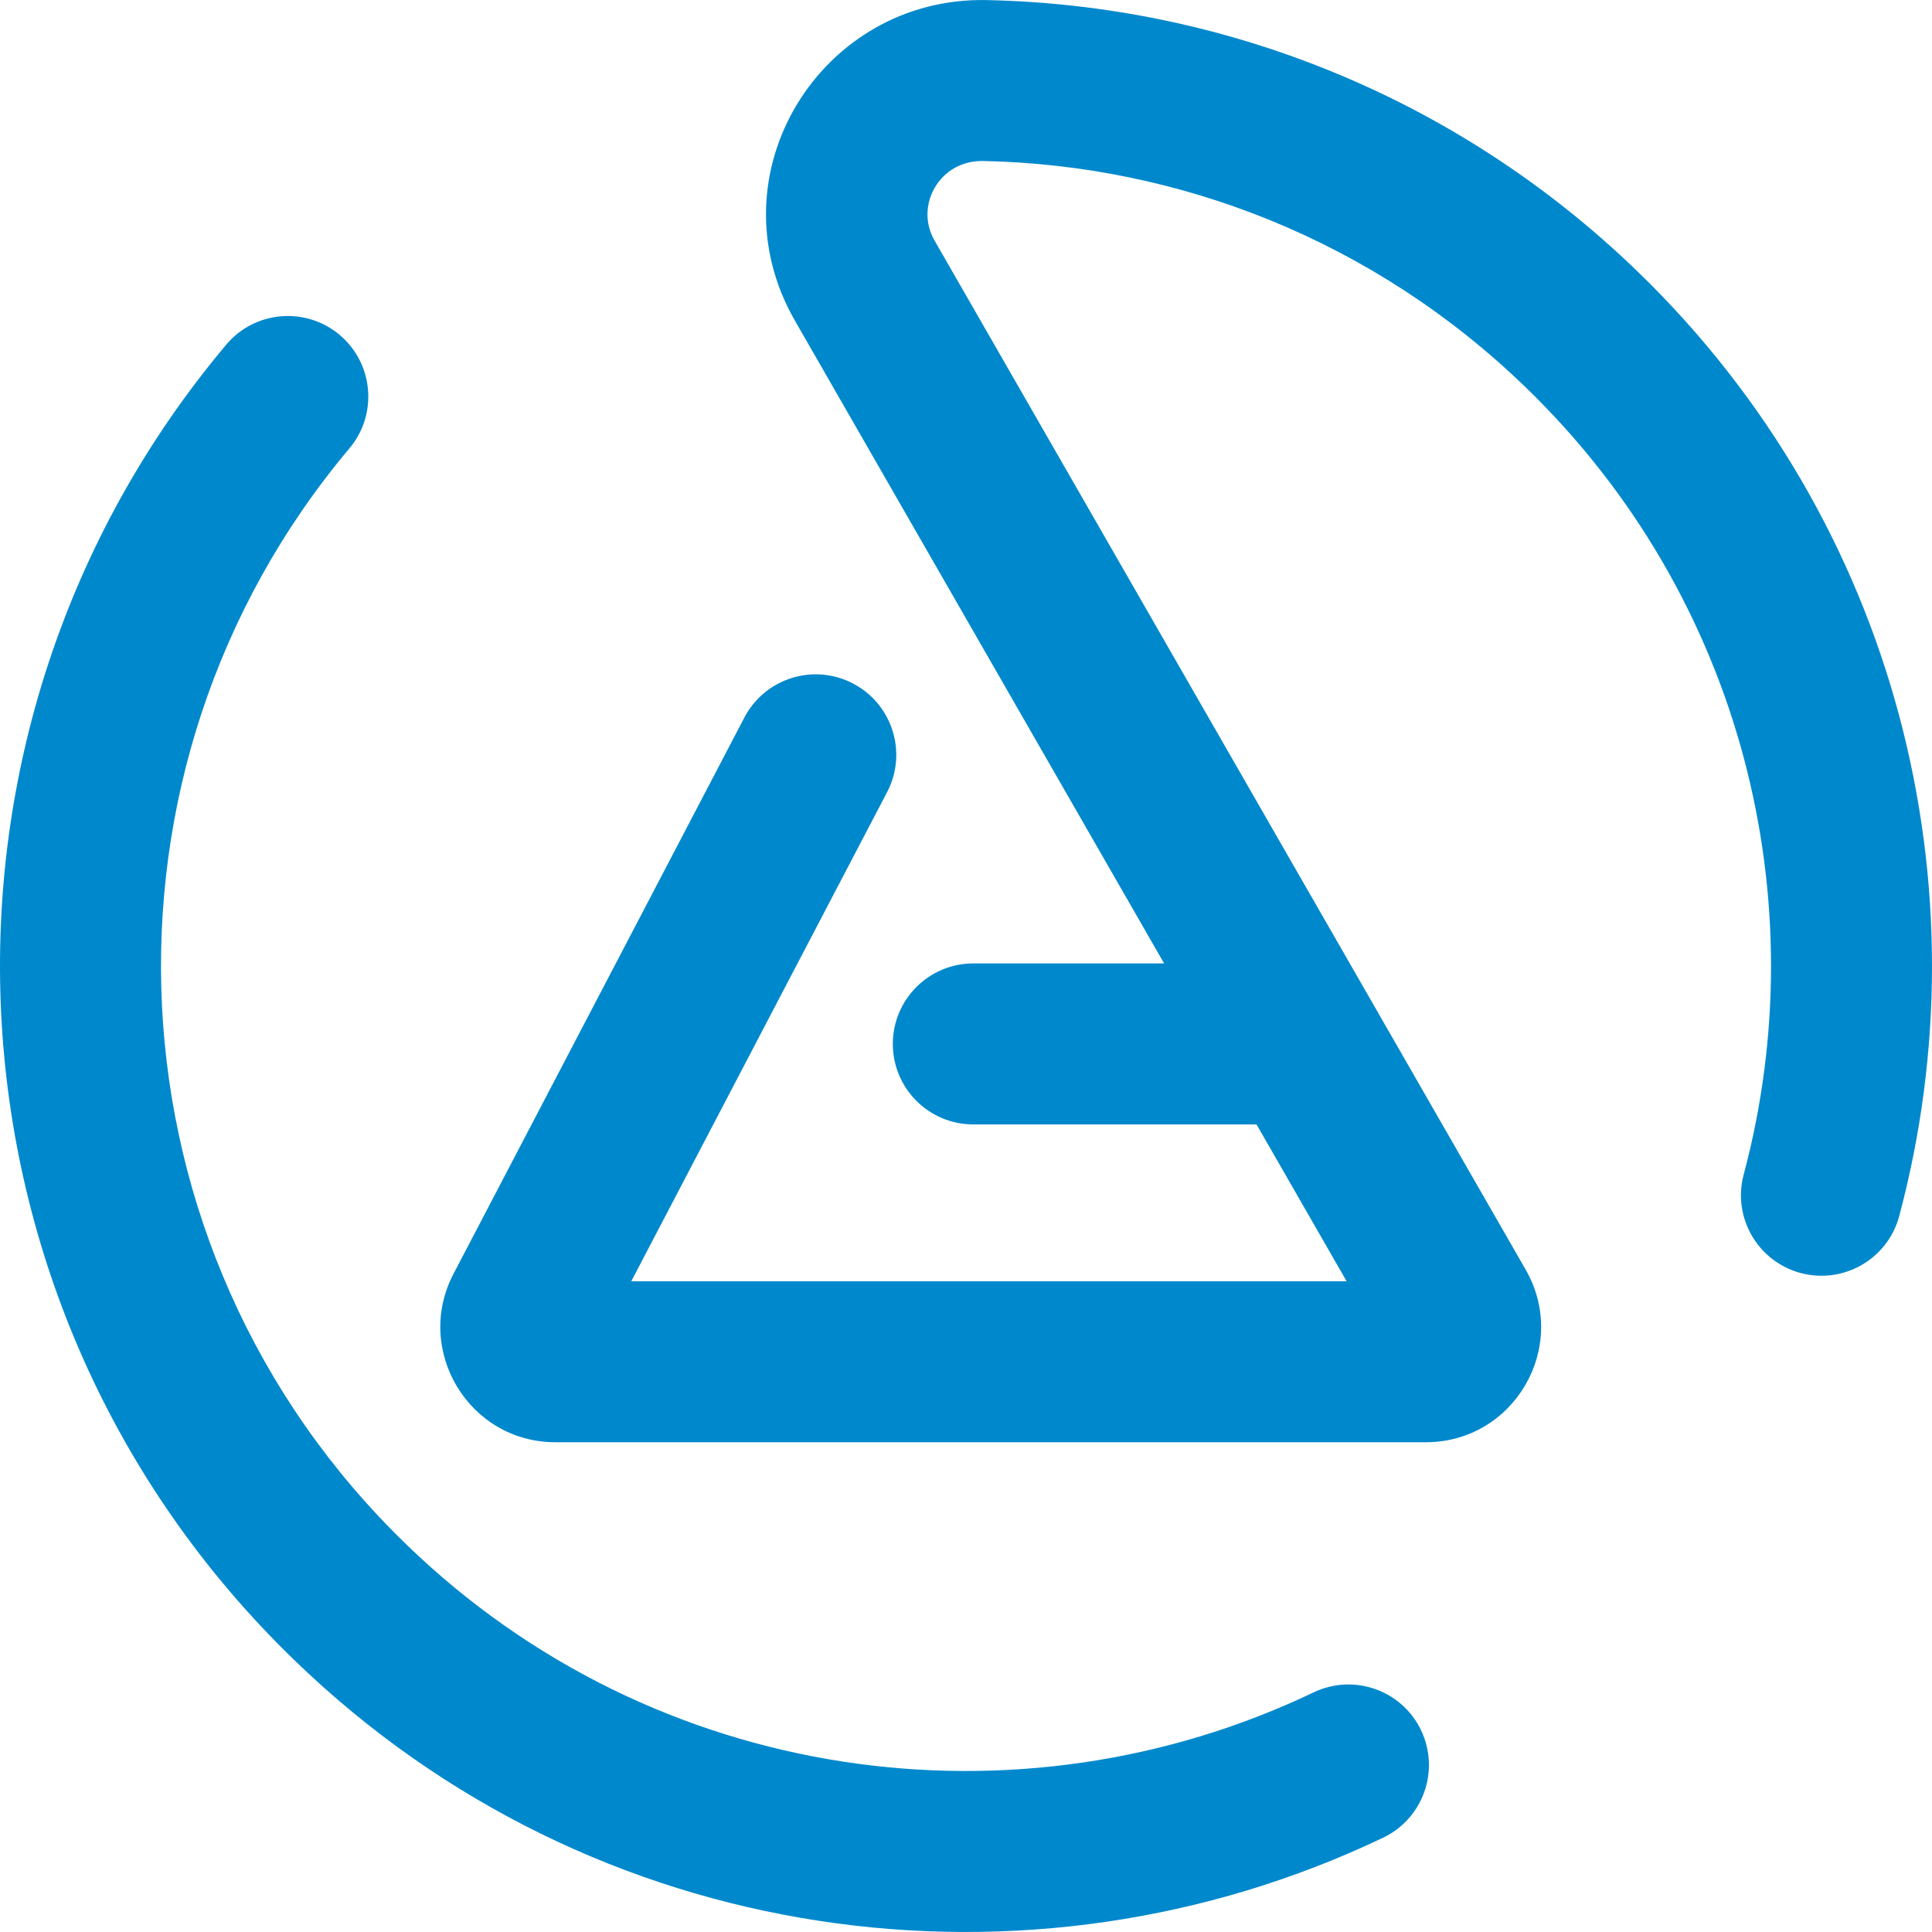 <svg width="24" height="24" viewBox="0 0 24 24" fill="none" xmlns="http://www.w3.org/2000/svg">
<g clip-path="url(#clip0)">
<path fill-rule="evenodd" clip-rule="evenodd" d="M11.608 2.986C11.36 2.553 11.671 1.989 12.214 2ZM11.608 2.986L18.953 15.773C19.5 16.728 18.811 17.916 17.712 17.916H6.9C5.823 17.916 5.138 16.77 5.634 15.823L9.247 8.913C9.503 8.424 10.108 8.235 10.597 8.491C11.086 8.747 11.276 9.351 11.02 9.84L7.842 15.916H16.728L15.609 13.968H12.091C11.539 13.968 11.091 13.52 11.091 12.968C11.091 12.416 11.539 11.968 12.091 11.968H14.461L9.874 3.982C8.83 2.162 10.2 -0.041 12.254 0.001C15.172 0.061 18.079 1.184 20.342 3.372C23.587 6.511 24.68 11.035 23.593 15.106C23.451 15.639 22.903 15.956 22.369 15.814C21.835 15.671 21.518 15.123 21.661 14.59C22.568 11.193 21.654 7.424 18.951 4.81C17.065 2.985 14.647 2.05 12.214 2M4.219 4.16C4.641 4.516 4.696 5.147 4.341 5.569C0.988 9.556 1.248 15.513 5.049 19.187C8.135 22.175 12.654 22.775 16.319 21.023C16.818 20.785 17.415 20.996 17.653 21.494C17.891 21.993 17.68 22.59 17.182 22.828C12.789 24.927 7.366 24.214 3.659 20.625C-0.903 16.215 -1.214 9.068 2.81 4.282C3.165 3.859 3.796 3.805 4.219 4.16Z" fill="#0088CC"/>
</g>
<defs>
<clipPath id="clip0">
<rect width="24" height="24" fill="white"/>
</clipPath>
</defs>
</svg>

